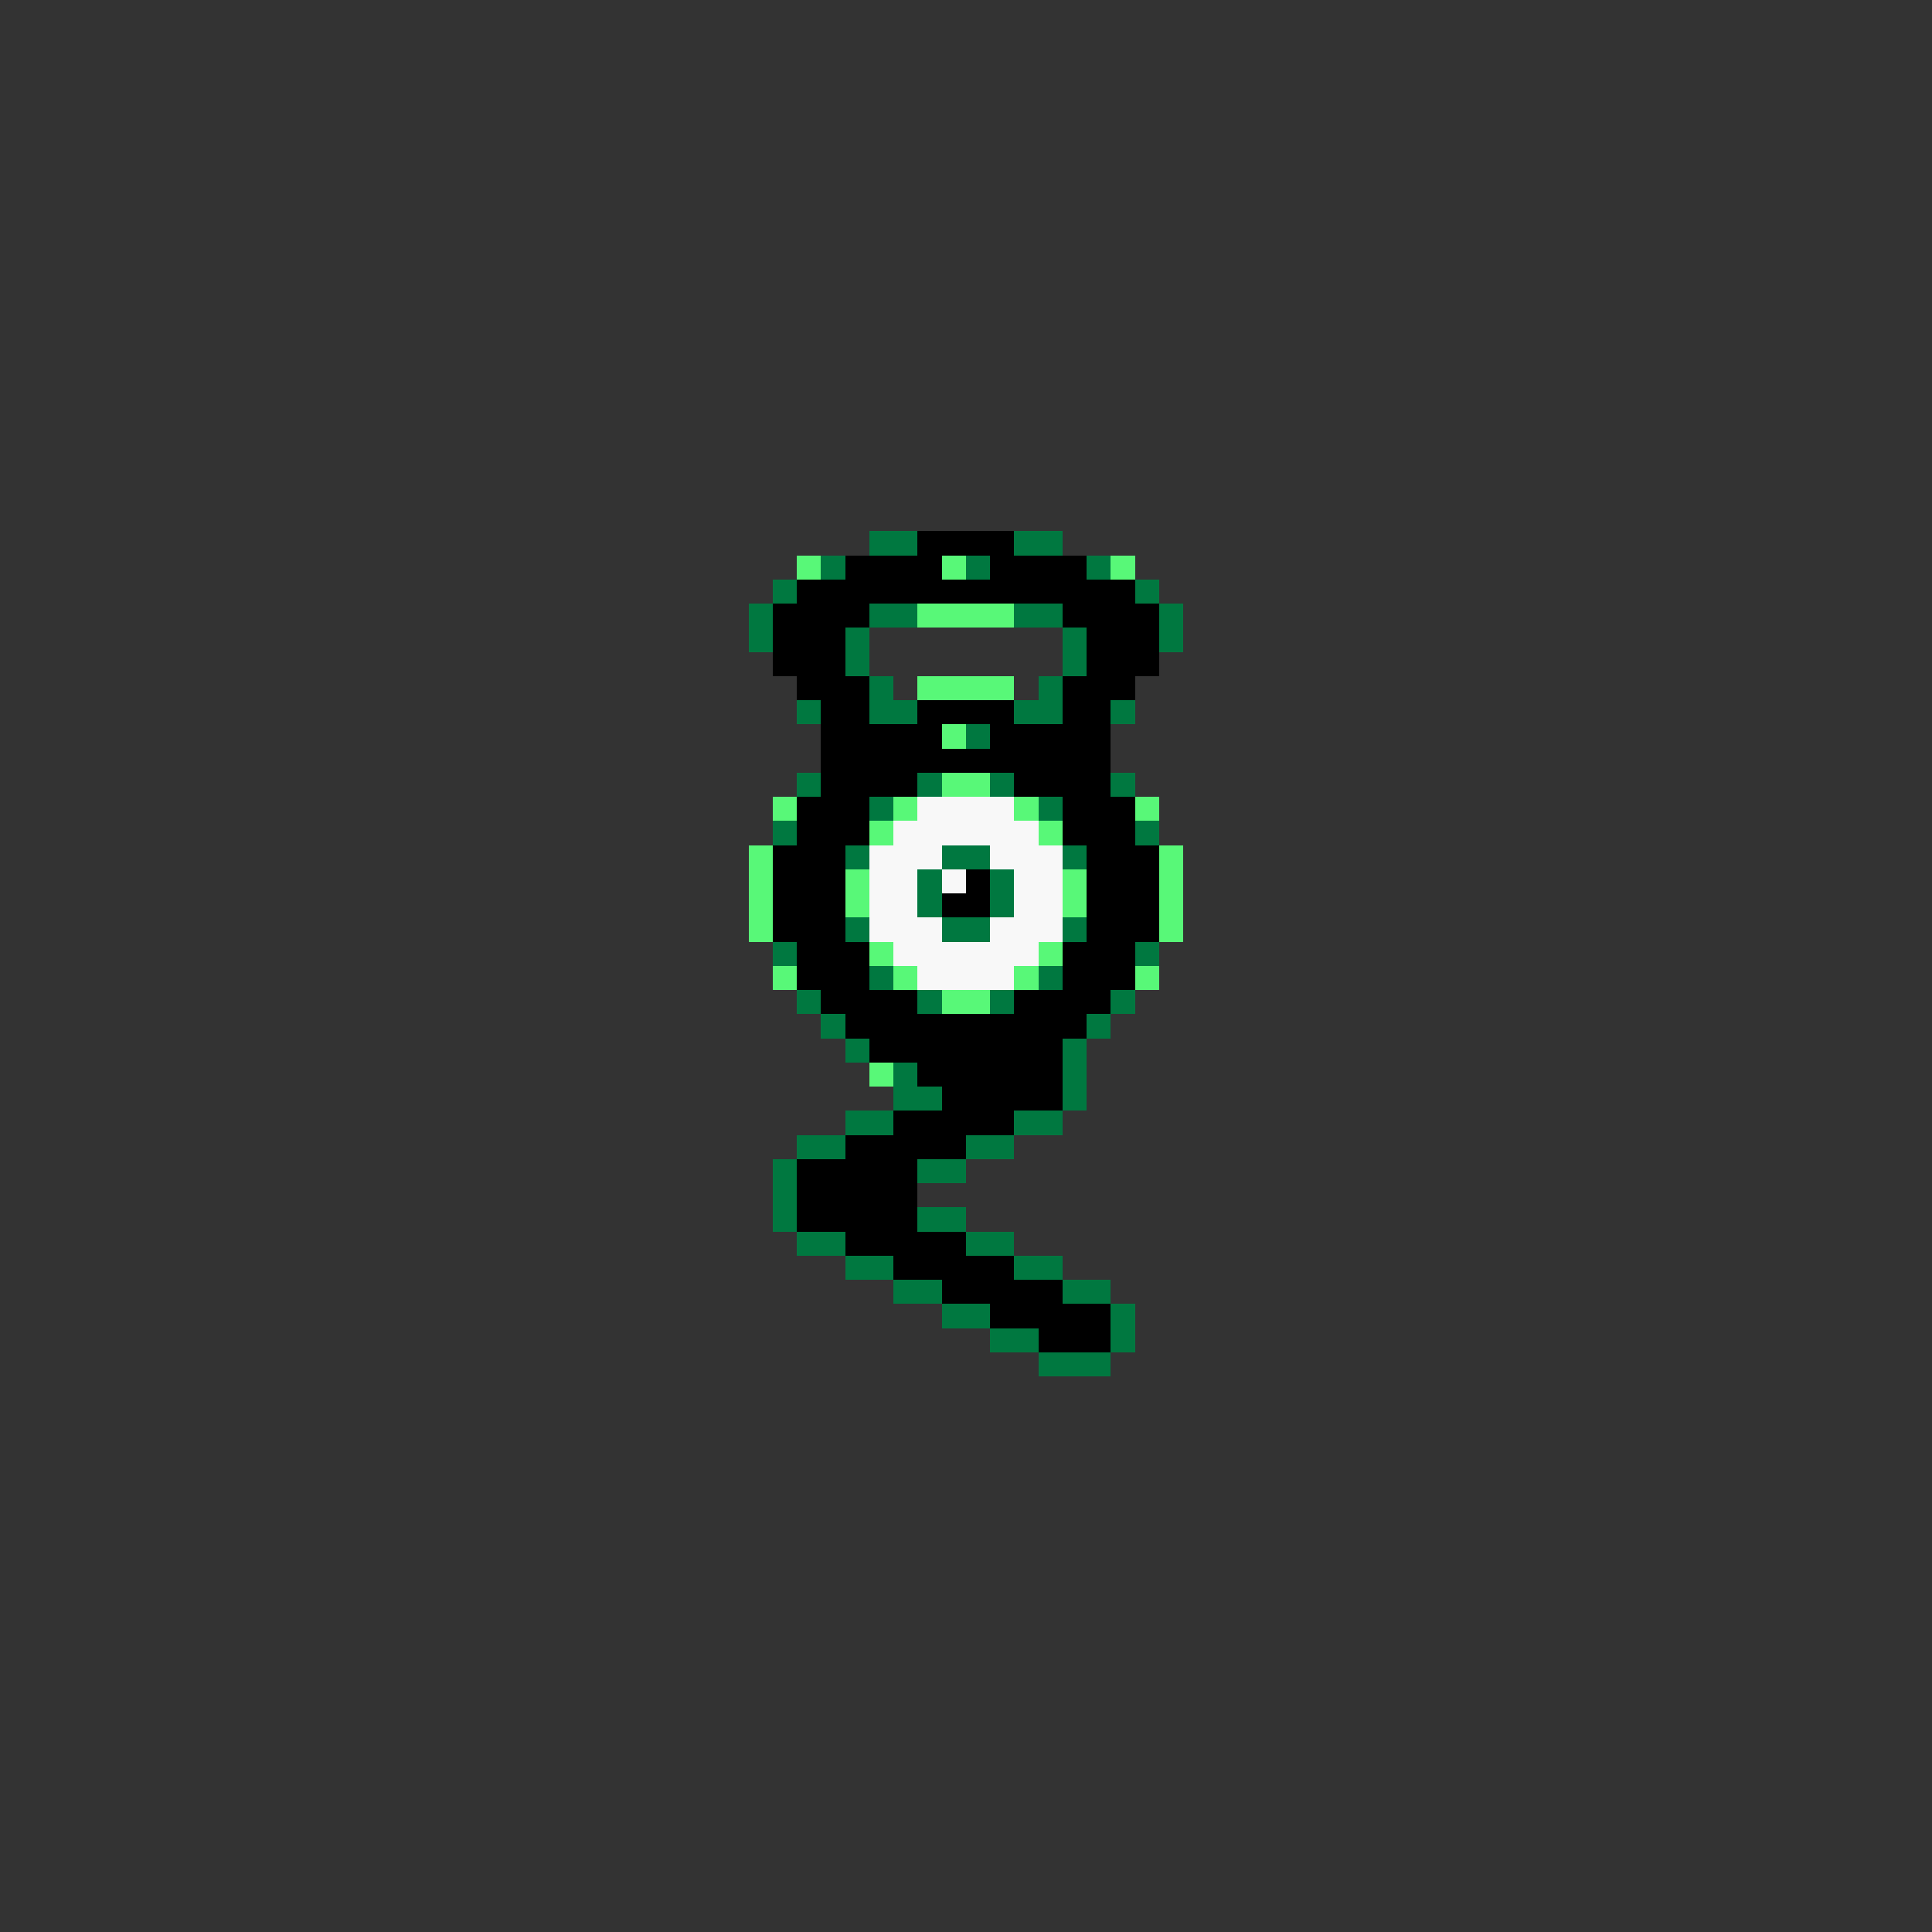 <svg xmlns="http://www.w3.org/2000/svg" viewBox="0 -0.5 80 80" shape-rendering="crispEdges">
<rect x="0" y="-0.5" width="80" height="80" fill="#333333" stroke="none"/>
<path stroke="#007840" d="M36 22h2M42 22h2M34 23h1M40 23h1M45 23h1M32 24h1M47 24h1M31 25h1M36 25h2M42 25h2M48 25h1M31 26h1M35 26h1M44 26h1M48 26h1M35 27h1M44 27h1M36 28h1M43 28h1M33 29h1M36 29h2M42 29h2M46 29h1M40 30h1M33 32h1M38 32h1M41 32h1M46 32h1M36 33h1M43 33h1M32 34h1M47 34h1M35 35h1M39 35h2M44 35h1M38 36h1M41 36h1M38 37h1M41 37h1M35 38h1M39 38h2M44 38h1M32 39h1M47 39h1M36 40h1M43 40h1M33 41h1M38 41h1M41 41h1M46 41h1M34 42h1M45 42h1M35 43h1M44 43h1M37 44h1M44 44h1M37 45h2M44 45h1M35 46h2M42 46h2M33 47h2M40 47h2M32 48h1M38 48h2M32 49h1M32 50h1M38 50h2M33 51h2M40 51h2M35 52h2M42 52h2M37 53h2M44 53h2M39 54h2M46 54h1M41 55h2M46 55h1M43 56h3" />
<path stroke="#000000" d="M38 22h4M35 23h4M41 23h4M33 24h14M32 25h4M44 25h4M32 26h3M45 26h3M32 27h3M45 27h3M33 28h3M44 28h3M34 29h2M38 29h4M44 29h2M34 30h5M41 30h5M34 31h12M34 32h4M42 32h4M33 33h3M44 33h3M33 34h3M44 34h3M32 35h3M45 35h3M32 36h3M40 36h1M45 36h3M32 37h3M39 37h2M45 37h3M32 38h3M45 38h3M33 39h3M44 39h3M33 40h3M44 40h3M34 41h4M42 41h4M35 42h10M36 43h8M38 44h6M39 45h5M37 46h5M35 47h5M33 48h5M33 49h5M33 50h5M35 51h5M37 52h5M39 53h5M41 54h5M43 55h3" />
<path stroke="#58f878" d="M33 23h1M39 23h1M46 23h1M38 25h4M38 28h4M39 30h1M39 32h2M32 33h1M37 33h1M42 33h1M47 33h1M36 34h1M43 34h1M31 35h1M48 35h1M31 36h1M35 36h1M44 36h1M48 36h1M31 37h1M35 37h1M44 37h1M48 37h1M31 38h1M48 38h1M36 39h1M43 39h1M32 40h1M37 40h1M42 40h1M47 40h1M39 41h2M36 44h1" />
<path stroke="#f8f8f8" d="M38 33h4M37 34h6M36 35h3M41 35h3M36 36h2M39 36h1M42 36h2M36 37h2M42 37h2M36 38h3M41 38h3M37 39h6M38 40h4" />
</svg>